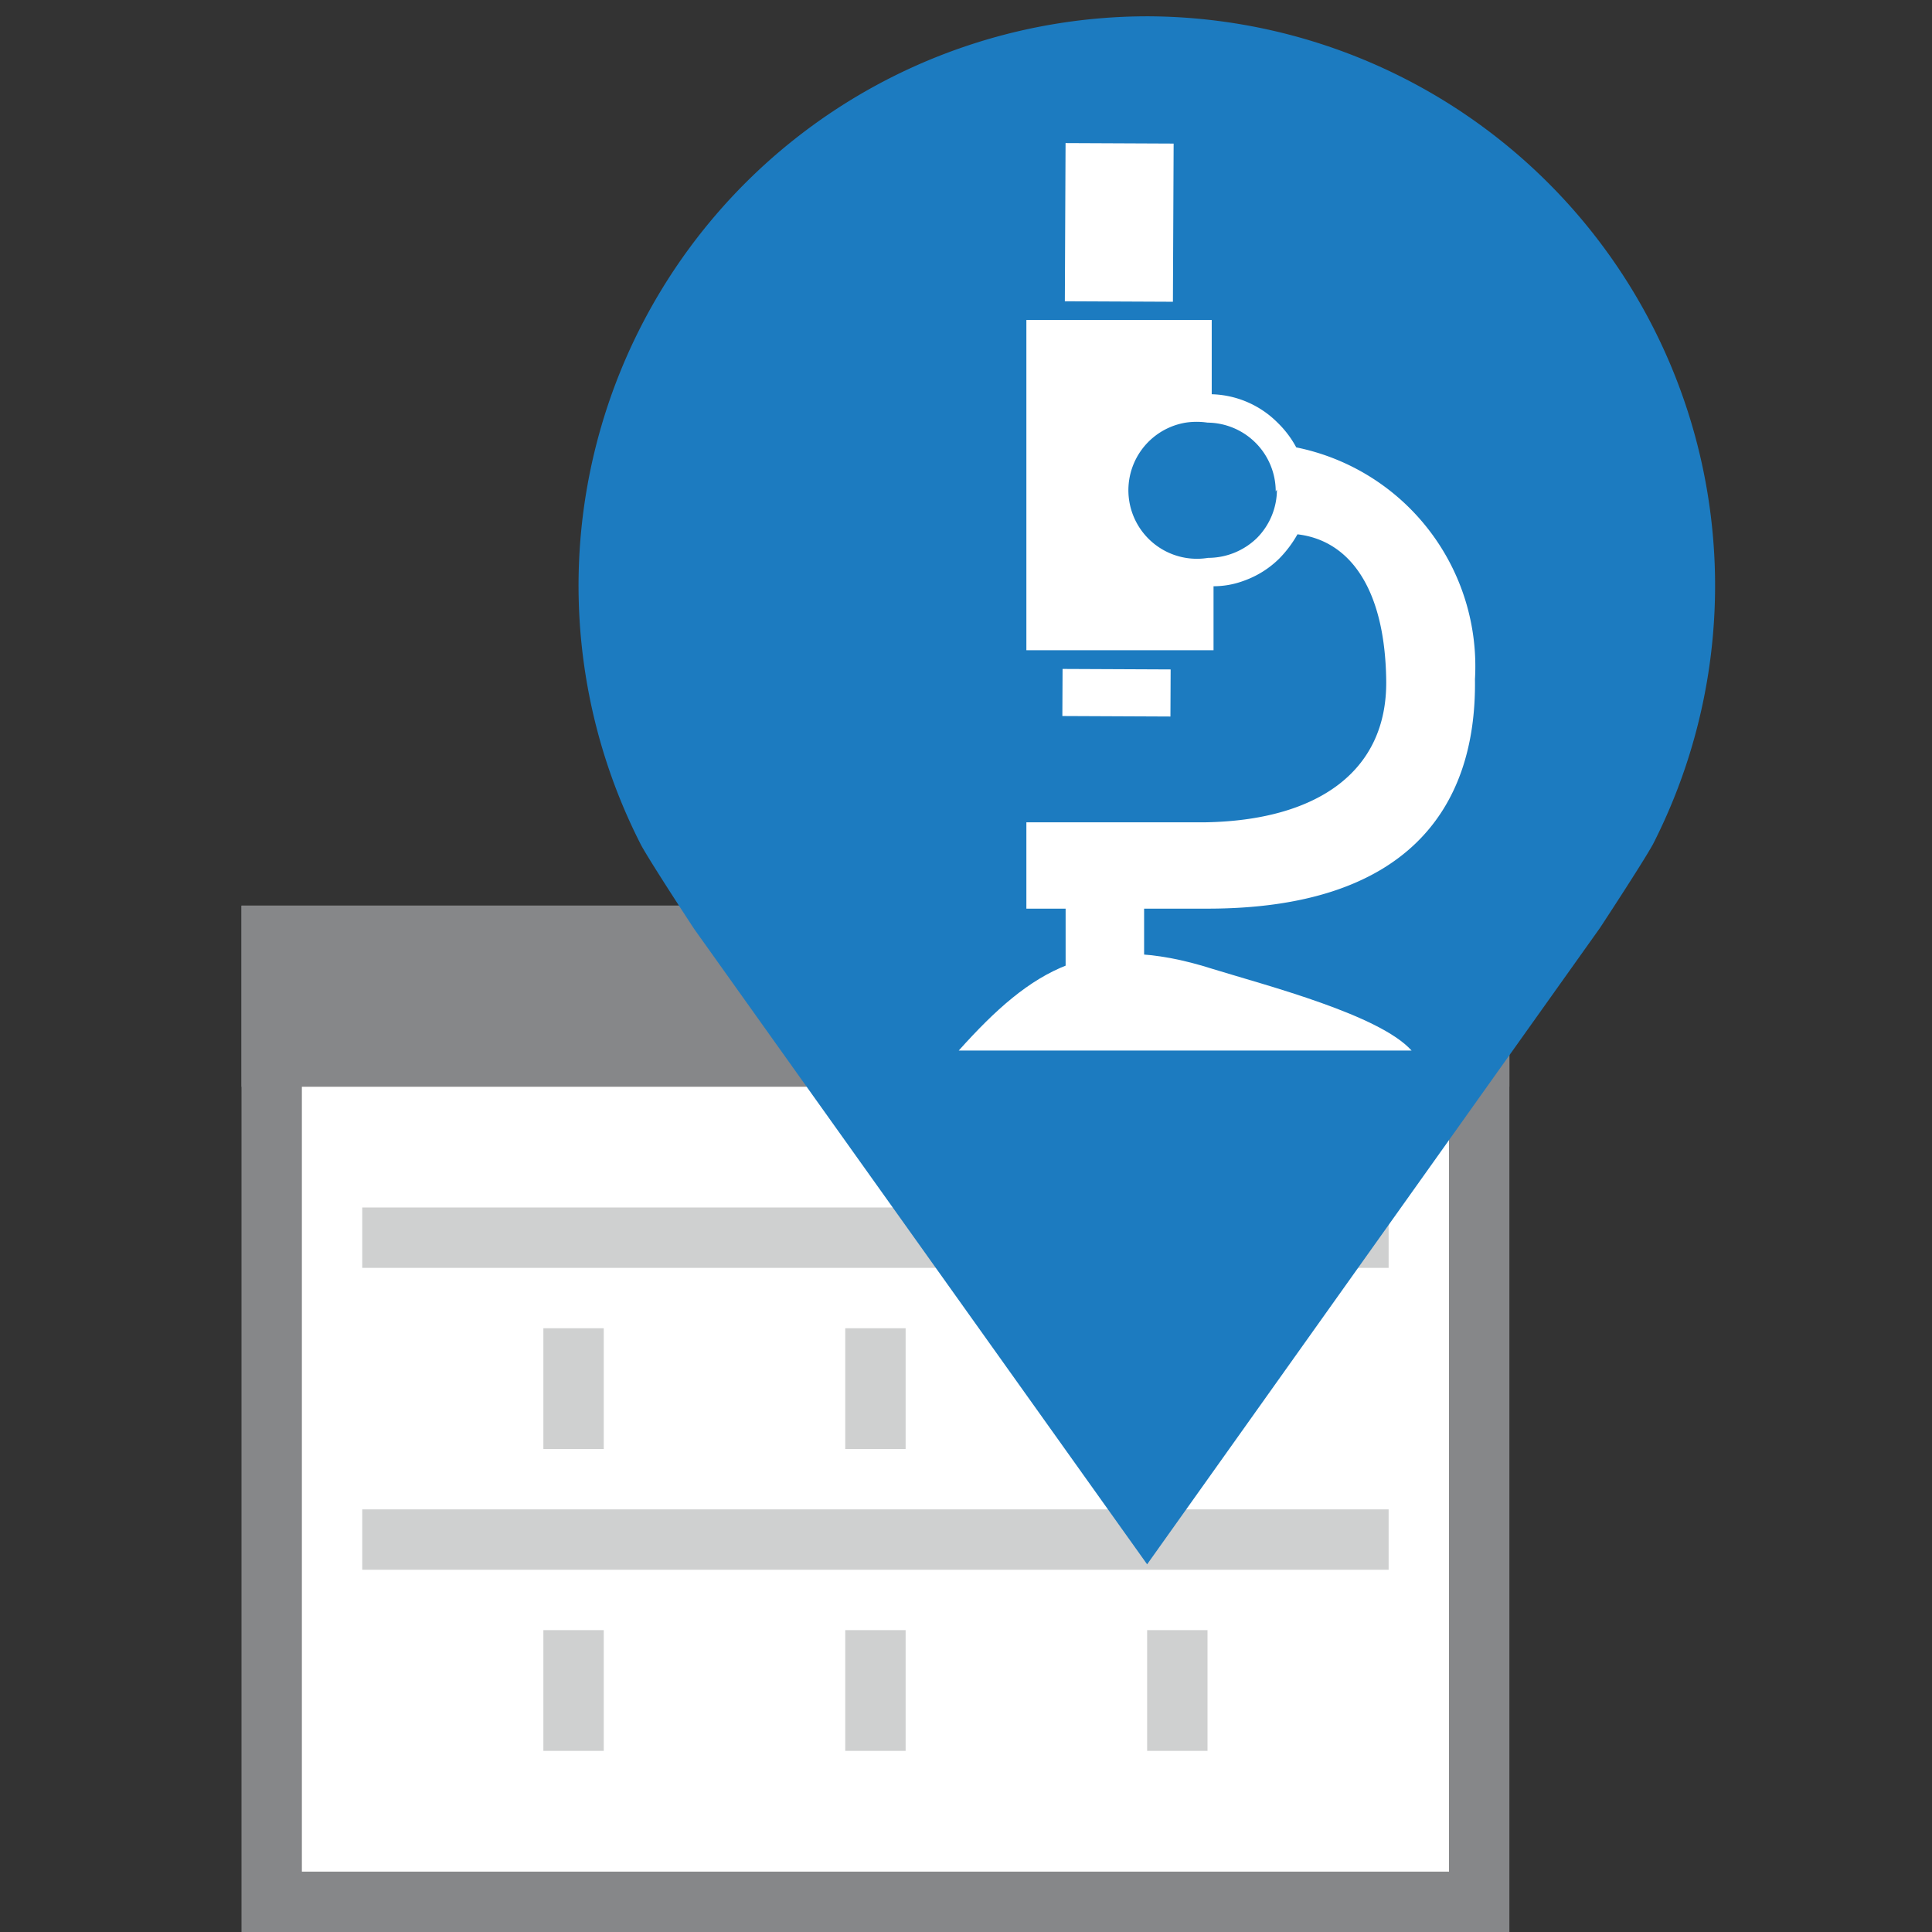 <svg id="beb8fd1d-3766-4071-9b6e-16c77e797d16" data-name="Calque 1" xmlns="http://www.w3.org/2000/svg" width="32" height="32" viewBox="0 0 32 32">
  <rect x="0" y="0" width="32" height="32" fill="#333333" stroke="none"/>
  <title>screen-62-IconeLocaliseAnalyseSol</title>
  <g>
    <g>
      <rect x="4.5" y="15.5" width="20" height="16" style="fill: #fff"/>
      <path d="M24,16V31H5V16H24m1-1H4V32H25V15Z" style="fill: #868789"/>
    </g>
    <rect x="4" y="15" width="21" height="3" style="fill: #868789"/>
    <rect x="9" y="22" width="1" height="2" style="fill: #cfd0d0"/>
    <rect x="14" y="22" width="1" height="2" style="fill: #cfd0d0"/>
    <g>
      <rect x="19.17" y="22.17" width="0.67" height="1.67" style="fill: #fff"/>
      <path d="M19.67,22.33v1.34h-.34V22.33h.34M20,22H19v2h1V22Z" style="fill: #cfd0d0"/>
    </g>
    <rect x="9" y="27" width="1" height="2" style="fill: #cfd0d0"/>
    <rect x="14" y="27" width="1" height="2" style="fill: #cfd0d0"/>
    <rect x="19" y="27" width="1" height="2" style="fill: #cfd0d0"/>
    <g>
      <rect x="6" y="20" width="17" height="1" style="fill: #fff"/>
      <polygon points="23 20 6 20 6 21 23 21 23 20 23 20" style="fill: #cfd0d0"/>
    </g>
    <g>
      <rect x="6" y="25" width="17" height="1" style="fill: #fff"/>
      <polygon points="23 25 6 25 6 26 23 26 23 25 23 25" style="fill: #cfd0d0"/>
    </g>
  </g>
  <g>
    <path d="M19,.27A9.43,9.43,0,0,0,10.62,14c.17.31.88,1.39.88,1.39L19,25.91l7.5-10.54s.71-1.08.88-1.39A9.43,9.43,0,0,0,19,.27Z" style="fill: #1c7bc0"/>
    <g>
      <rect x="17.64" y="2.37" width="1.79" height="2.62" transform="translate(0.02 -0.08) rotate(0.26)" style="fill: #fff"/>
      <rect x="17.6" y="11.08" width="1.79" height="0.78" transform="translate(0.05 -0.08) rotate(0.26)" style="fill: #fff"/>
      <path d="M21.47,7.41A1.67,1.67,0,0,0,21.16,7a1.6,1.6,0,0,0-1.09-.47V5.3H17l0,5.47h3.1V9.71a1.43,1.43,0,0,0,.5-.09,1.59,1.59,0,0,0,.59-.37,1.9,1.9,0,0,0,.3-.4c.86.1,1.45.89,1.47,2.42s-1.17,2.32-3,2.35H17l0,1.43h3c3.25,0,4.46-1.61,4.43-3.8A3.7,3.7,0,0,0,21.47,7.41Zm-.32.7a1.14,1.14,0,0,1-.33.8,1.16,1.16,0,0,1-.81.33A1.13,1.13,0,0,1,19.64,7,1.22,1.22,0,0,1,20,7a1.14,1.14,0,0,1,1.13,1.14Z" style="fill: #fff"/>
      <path d="M20.09,16.05c-2-.64-3,0-4.21,1.35h7.5C22.85,16.81,21,16.33,20.09,16.05Z" style="fill: #fff"/>
    </g>
    <rect x="17.65" y="14.52" width="1.3" height="2.08" style="fill: #fff"/>
  </g>
</svg>
